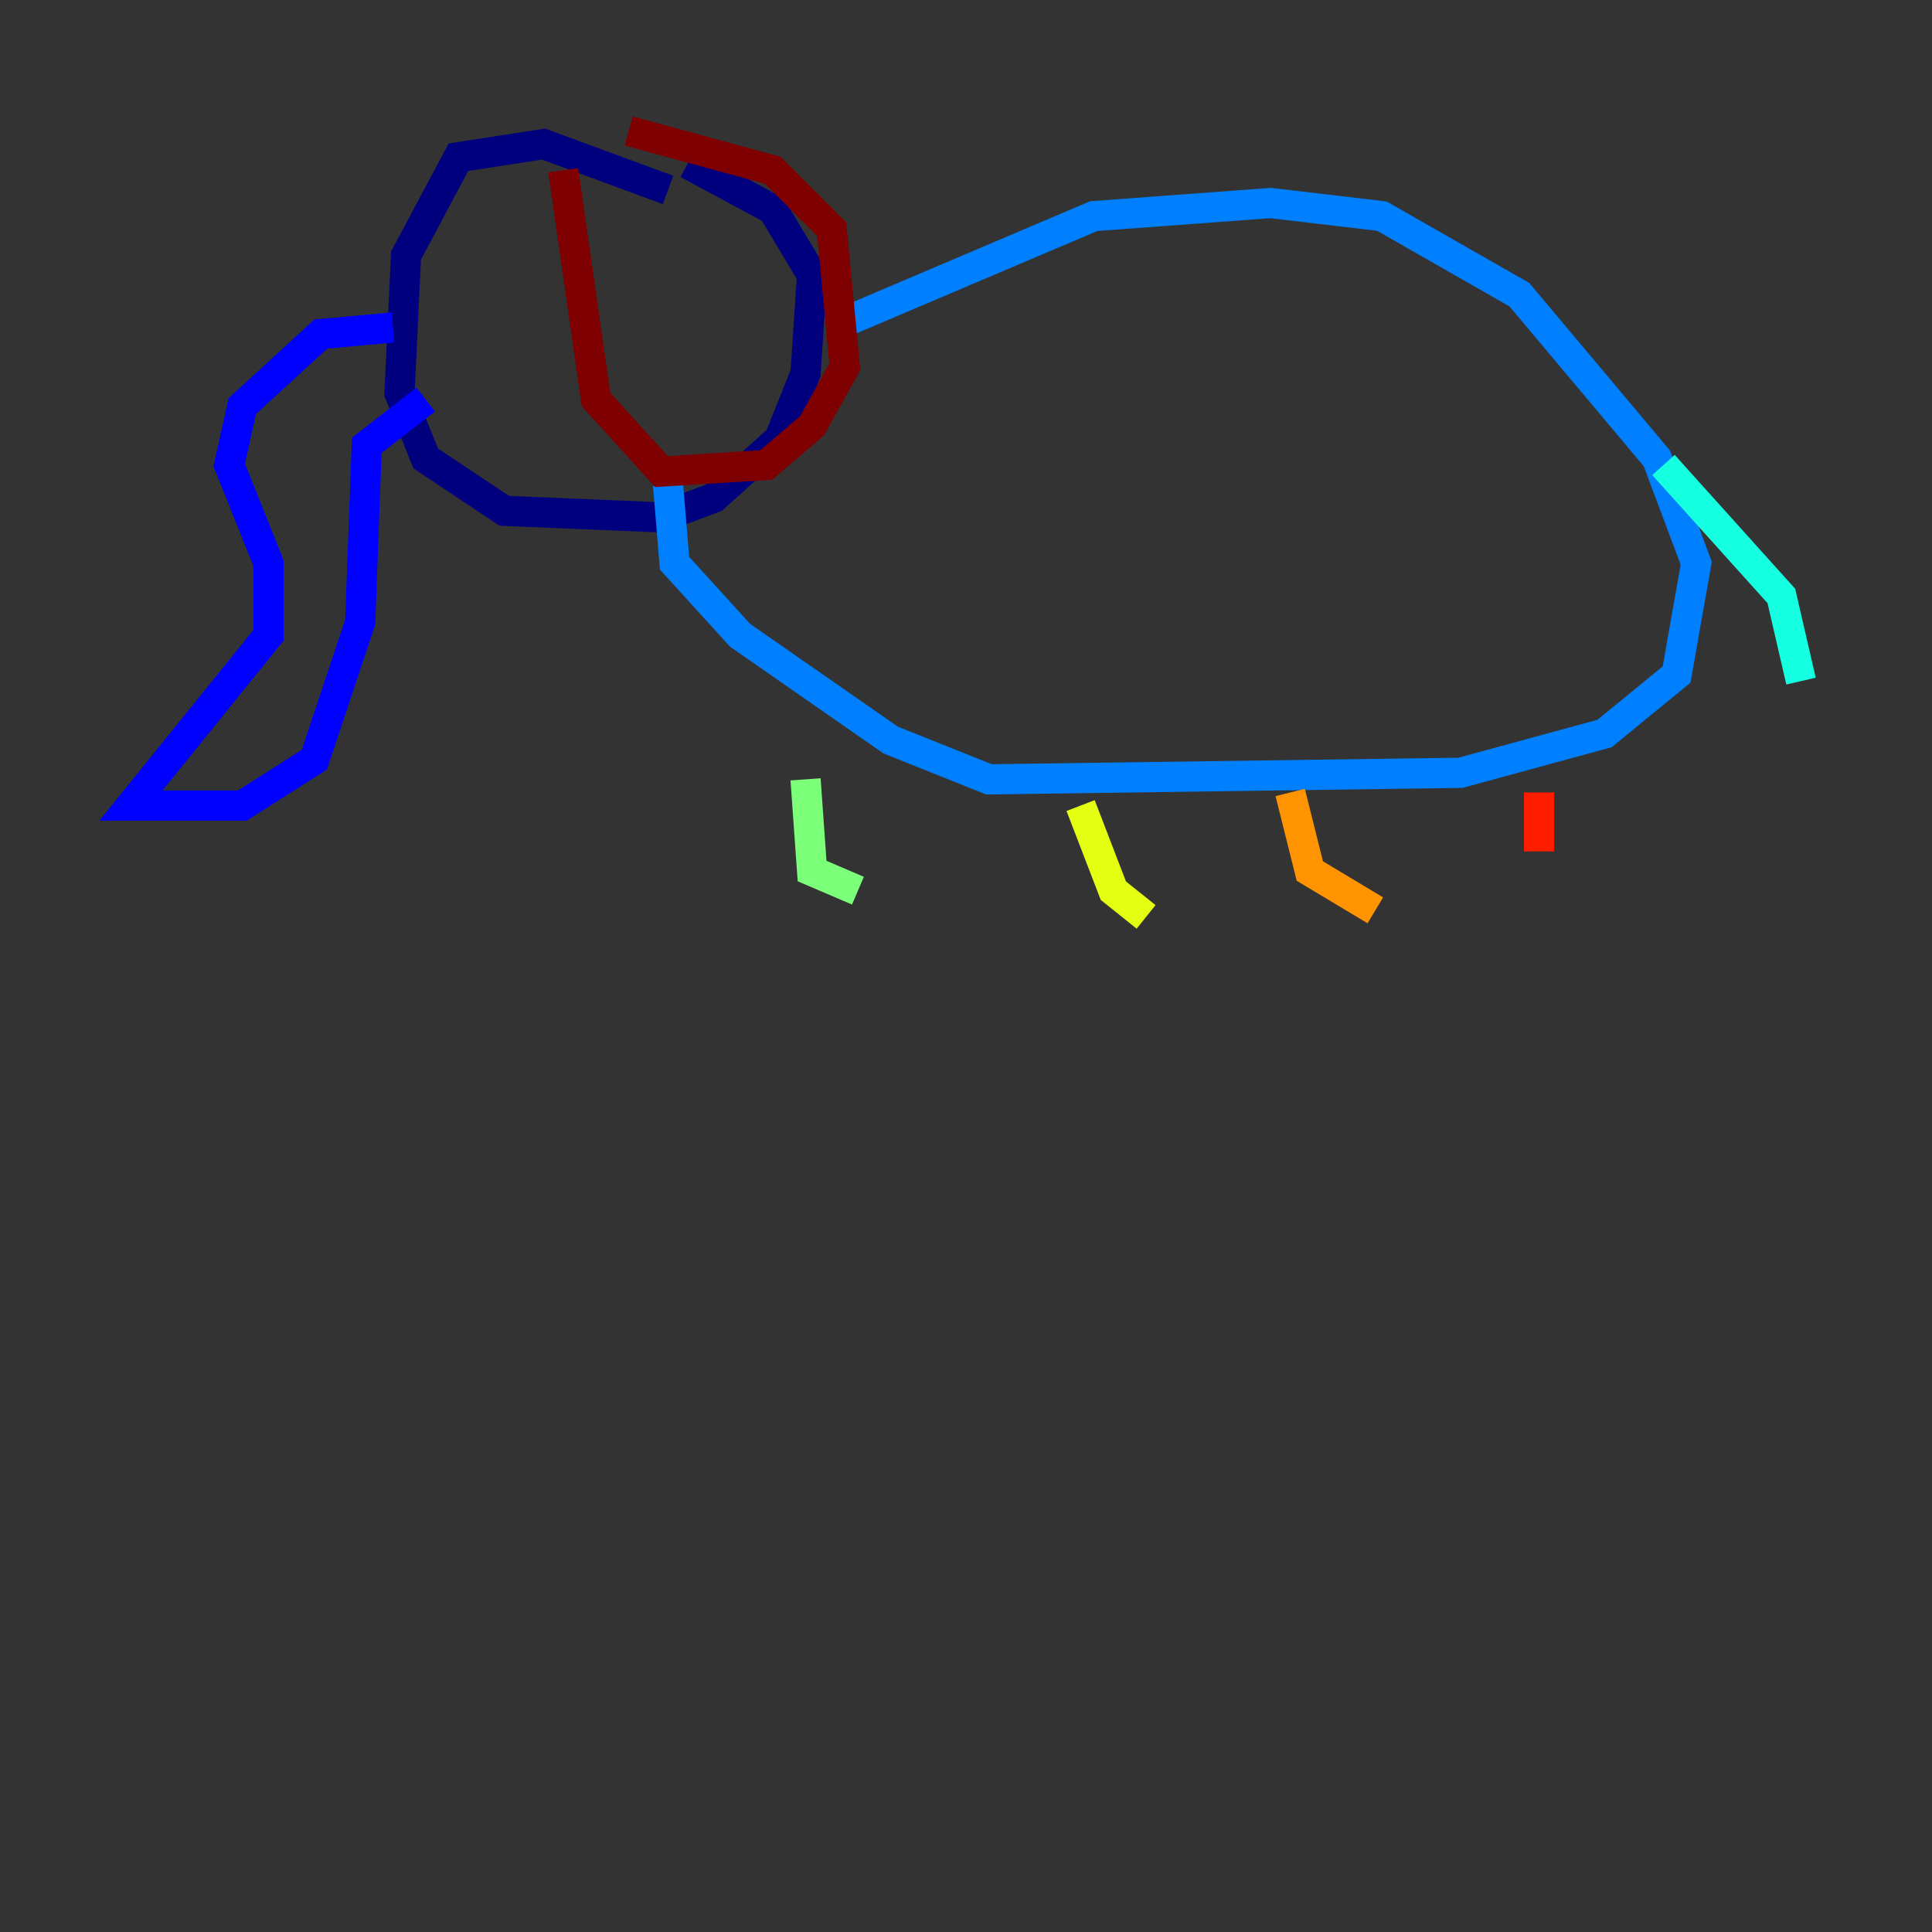 <?xml version="1.0" encoding="utf-8" ?>
<svg baseProfile="tiny" height="128" version="1.2" viewBox="0,0,128,128" width="128" xmlns="http://www.w3.org/2000/svg" xmlns:ev="http://www.w3.org/2001/xml-events" xmlns:xlink="http://www.w3.org/1999/xlink"><rect x="0" y="0" width="128" height="128" fill="#333333" stroke="none"/><defs /><polyline fill="none" points="44.258,12.583 36.014,9.546 30.373,10.414 26.902,16.922 26.468,26.034 28.203,30.373 33.41,33.844 43.824,34.278 47.295,32.976 51.634,29.071 53.37,24.732 53.803,18.224 51.2,13.885 45.559,10.848" stroke="#00007f" stroke-width="2" /><polyline fill="none" points="26.034,21.695 21.261,22.129 16.054,26.902 15.186,30.807 17.79,37.315 17.79,42.088 8.678,53.37 16.054,53.37 20.827,50.332 23.864,41.22 24.298,29.505 28.203,26.468" stroke="#0000ff" stroke-width="2" /><polyline fill="none" points="55.105,21.695 72.461,14.319 84.176,13.451 91.552,14.319 100.664,19.525 109.776,30.373 112.38,37.315 111.078,44.691 106.305,48.597 96.759,51.2 65.519,51.634 59.01,49.031 49.031,42.088 44.691,37.315 44.258,32.108" stroke="#0080ff" stroke-width="2" /><polyline fill="none" points="110.21,30.807 118.02,39.485 119.322,45.125" stroke="#15ffe1" stroke-width="2" /><polyline fill="none" points="53.37,51.634 53.803,57.709 56.841,59.01" stroke="#7cff79" stroke-width="2" /><polyline fill="none" points="71.593,53.37 73.763,59.01 75.932,60.746" stroke="#e4ff12" stroke-width="2" /><polyline fill="none" points="85.478,52.502 86.78,57.709 91.119,60.312" stroke="#ff9400" stroke-width="2" /><polyline fill="none" points="101.966,52.502 101.966,56.407" stroke="#ff1d00" stroke-width="2" /><polyline fill="none" points="41.654,8.678 51.2,11.281 55.105,15.186 55.973,24.298 53.803,28.203 50.766,30.807 43.824,31.241 39.485,26.468 37.315,11.281" stroke="#7f0000" stroke-width="2" /></svg>